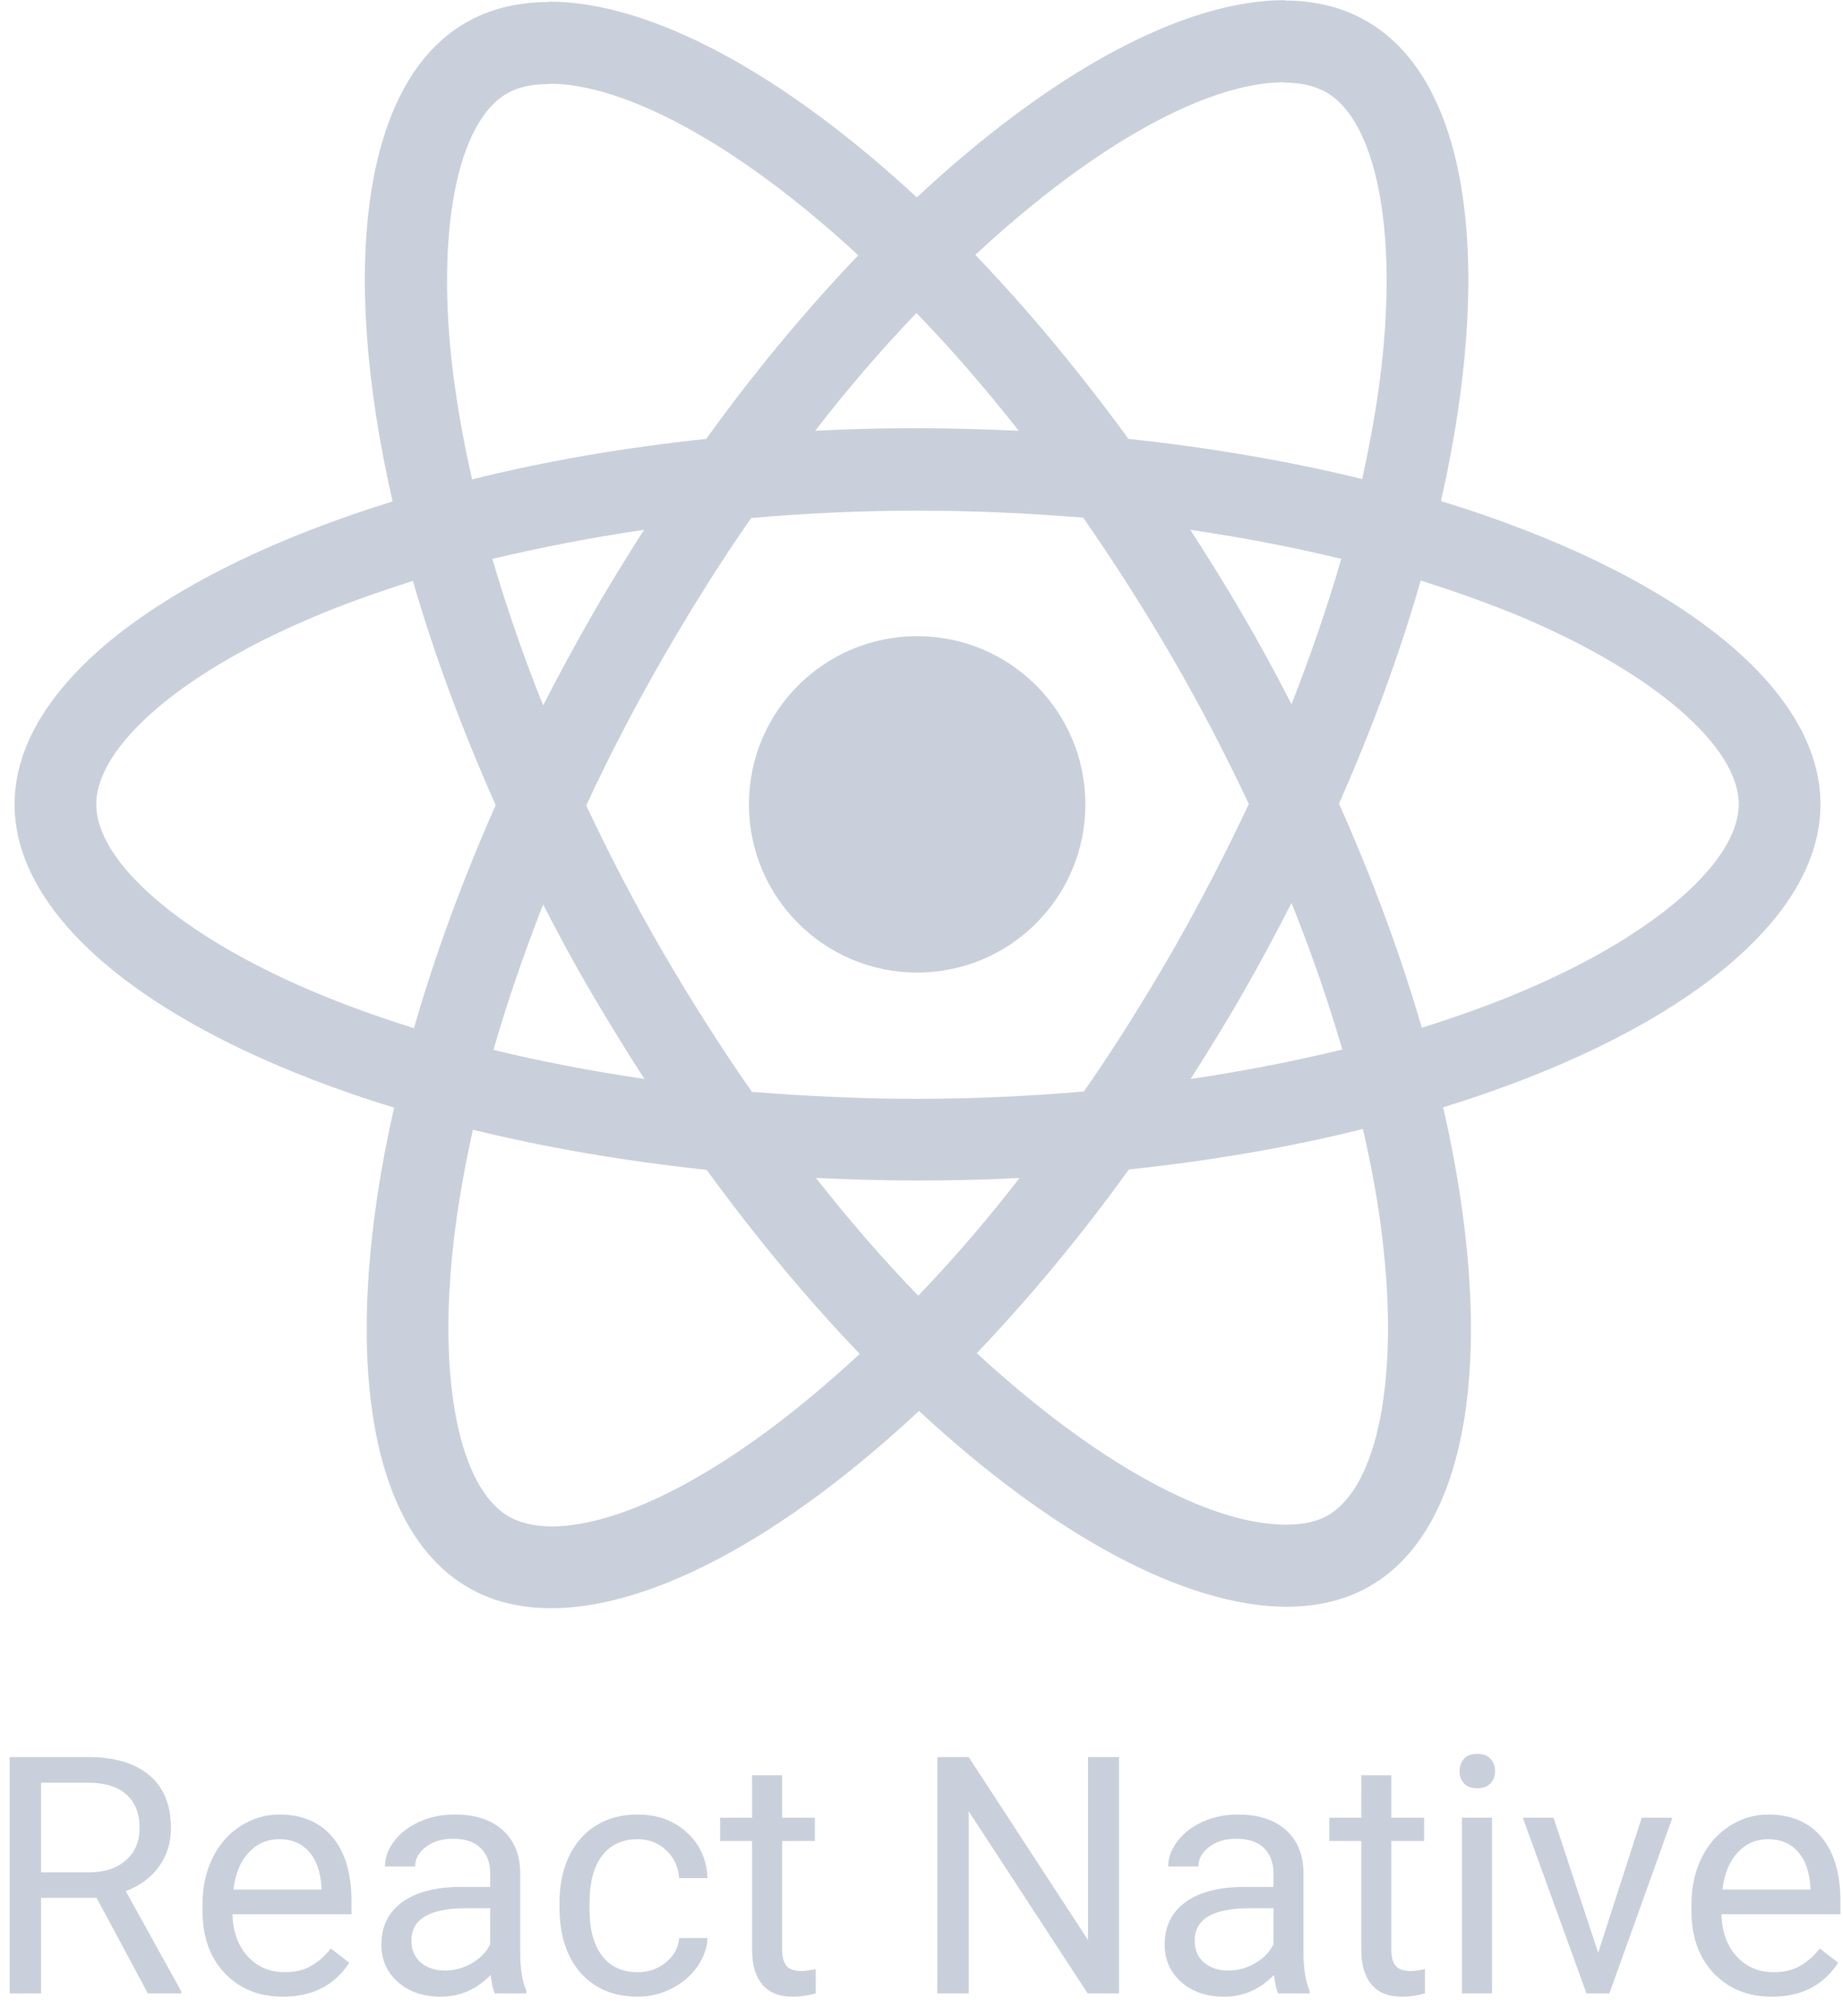 <svg width="85" height="93" viewBox="0 0 85 93" fill="none" xmlns="http://www.w3.org/2000/svg">
<path d="M83.962 37.102C83.962 31.585 77.052 26.356 66.458 23.113C68.903 12.316 67.817 3.725 63.029 0.975C61.925 0.33 60.635 0.024 59.226 0.024V3.81C60.007 3.81 60.635 3.963 61.161 4.252C63.47 5.576 64.472 10.618 63.691 17.103C63.504 18.699 63.199 20.38 62.825 22.095C59.497 21.28 55.864 20.652 52.045 20.244C49.753 17.103 47.376 14.251 44.982 11.756C50.517 6.611 55.712 3.793 59.243 3.793V0.007C54.574 0.007 48.462 3.335 42.283 9.107C36.103 3.369 29.991 0.075 25.323 0.075V3.861C28.837 3.861 34.049 6.662 39.583 11.773C37.207 14.268 34.83 17.103 32.572 20.244C28.735 20.652 25.102 21.28 21.774 22.112C21.384 20.414 21.095 18.767 20.892 17.188C20.094 10.703 21.078 5.661 23.37 4.32C23.88 4.014 24.541 3.878 25.323 3.878V0.092C23.897 0.092 22.606 0.398 21.486 1.043C16.715 3.793 15.646 12.367 18.107 23.13C7.548 26.39 0.672 31.602 0.672 37.102C0.672 42.62 7.582 47.849 18.175 51.091C15.73 61.889 16.817 70.479 21.605 73.23C22.708 73.875 23.998 74.18 25.425 74.18C30.093 74.18 36.205 70.853 42.385 65.081C48.564 70.819 54.676 74.113 59.345 74.113C60.771 74.113 62.061 73.807 63.182 73.162C67.952 70.411 69.022 61.838 66.56 51.075C77.086 47.832 83.962 42.603 83.962 37.102ZM61.858 25.779C61.229 27.969 60.448 30.227 59.565 32.484C58.87 31.127 58.139 29.768 57.342 28.41C56.561 27.052 55.728 25.728 54.897 24.438C57.307 24.794 59.633 25.235 61.858 25.779ZM54.082 43.859C52.758 46.151 51.4 48.324 49.99 50.345C47.461 50.565 44.897 50.684 42.317 50.684C39.753 50.684 37.19 50.565 34.677 50.361C33.268 48.341 31.893 46.185 30.569 43.91C29.278 41.686 28.107 39.428 27.037 37.154C28.09 34.878 29.278 32.603 30.552 30.38C31.876 28.088 33.234 25.915 34.643 23.894C37.173 23.674 39.736 23.555 42.317 23.555C44.88 23.555 47.444 23.674 49.956 23.877C51.365 25.898 52.741 28.053 54.065 30.329C55.355 32.552 56.526 34.81 57.596 37.086C56.526 39.36 55.355 41.635 54.082 43.859ZM59.565 41.652C60.457 43.865 61.239 46.12 61.908 48.409C59.684 48.952 57.342 49.411 54.914 49.767C55.746 48.46 56.577 47.119 57.359 45.744C58.139 44.386 58.87 43.01 59.565 41.652ZM42.35 59.767C40.772 58.137 39.193 56.32 37.631 54.334C39.159 54.402 40.721 54.453 42.3 54.453C43.896 54.453 45.474 54.419 47.02 54.334C45.562 56.228 44.004 58.041 42.35 59.767ZM29.72 49.767C27.309 49.411 24.983 48.969 22.759 48.426C23.387 46.236 24.168 43.978 25.051 41.72C25.747 43.078 26.477 44.437 27.275 45.794C28.073 47.153 28.888 48.477 29.72 49.767ZM42.266 14.438C43.845 16.068 45.424 17.884 46.985 19.871C45.457 19.803 43.896 19.752 42.317 19.752C40.721 19.752 39.142 19.786 37.597 19.871C39.054 17.977 40.613 16.163 42.266 14.438ZM29.703 24.438C28.871 25.745 28.039 27.086 27.258 28.461C26.477 29.819 25.747 31.177 25.051 32.535C24.16 30.323 23.378 28.068 22.708 25.779C24.932 25.252 27.275 24.794 29.703 24.438ZM14.338 45.693C8.329 43.129 4.441 39.768 4.441 37.102C4.441 34.437 8.329 31.059 14.338 28.512C15.798 27.884 17.394 27.324 19.041 26.797C20.009 30.125 21.282 33.588 22.861 37.136C21.299 40.668 20.043 44.114 19.092 47.425C17.411 46.898 15.816 46.321 14.338 45.693ZM23.472 69.953C21.163 68.629 20.161 63.587 20.943 57.101C21.13 55.506 21.435 53.825 21.808 52.11C25.136 52.925 28.769 53.553 32.589 53.961C34.881 57.101 37.258 59.953 39.651 62.449C34.117 67.593 28.922 70.411 25.39 70.411C24.627 70.395 23.982 70.242 23.472 69.953ZM63.742 57.017C64.54 63.502 63.555 68.544 61.263 69.885C60.754 70.191 60.092 70.327 59.311 70.327C55.796 70.327 50.585 67.525 45.05 62.415C47.427 59.92 49.804 57.084 52.062 53.944C55.899 53.536 59.532 52.908 62.859 52.076C63.25 53.791 63.555 55.438 63.742 57.017ZM70.278 45.693C68.818 46.321 67.222 46.881 65.575 47.407C64.608 44.08 63.334 40.617 61.755 37.068C63.318 33.537 64.574 30.091 65.524 26.78C67.205 27.307 68.801 27.884 70.295 28.512C76.305 31.075 80.193 34.437 80.193 37.102C80.176 39.768 76.288 43.146 70.278 45.693Z" fill="#CAD0DB"/>
<path d="M42.3 44.861C46.585 44.861 50.059 41.387 50.059 37.102C50.059 32.817 46.585 29.344 42.3 29.344C38.015 29.344 34.541 32.817 34.541 37.102C34.541 41.387 38.015 44.861 42.3 44.861ZM4.454 87.539H1.893V91.95H0.448V81.046H4.057C5.285 81.046 6.229 81.326 6.888 81.885C7.552 82.444 7.884 83.258 7.884 84.326C7.884 85.005 7.699 85.597 7.33 86.101C6.965 86.605 6.456 86.982 5.802 87.232L8.363 91.86V91.95H6.82L4.454 87.539ZM1.893 86.363H4.102C4.816 86.363 5.383 86.178 5.802 85.809C6.226 85.439 6.438 84.945 6.438 84.326C6.438 83.652 6.236 83.135 5.832 82.776C5.432 82.416 4.853 82.234 4.094 82.229H1.893V86.363ZM13.051 92.1C11.953 92.1 11.059 91.74 10.37 91.021C9.681 90.297 9.337 89.331 9.337 88.123V87.868C9.337 87.065 9.489 86.348 9.793 85.719C10.103 85.085 10.532 84.591 11.081 84.236C11.636 83.877 12.235 83.697 12.879 83.697C13.932 83.697 14.751 84.044 15.335 84.738C15.919 85.432 16.211 86.425 16.211 87.718V88.295H10.722C10.742 89.094 10.974 89.741 11.418 90.235C11.868 90.724 12.437 90.969 13.126 90.969C13.615 90.969 14.029 90.869 14.369 90.669C14.709 90.469 15.005 90.205 15.26 89.875L16.106 90.534C15.427 91.578 14.409 92.1 13.051 92.1ZM12.879 84.835C12.32 84.835 11.85 85.04 11.471 85.449C11.091 85.854 10.857 86.423 10.767 87.157H14.826V87.052C14.786 86.348 14.596 85.804 14.257 85.419C13.917 85.03 13.458 84.835 12.879 84.835ZM22.824 91.95C22.744 91.79 22.679 91.505 22.629 91.096C21.985 91.765 21.216 92.1 20.323 92.1C19.524 92.1 18.867 91.875 18.353 91.425C17.844 90.971 17.589 90.397 17.589 89.703C17.589 88.859 17.909 88.205 18.548 87.741C19.192 87.272 20.095 87.037 21.259 87.037H22.607V86.401C22.607 85.916 22.462 85.532 22.172 85.247C21.883 84.958 21.456 84.813 20.892 84.813C20.397 84.813 19.983 84.938 19.649 85.187C19.314 85.437 19.147 85.739 19.147 86.094H17.754C17.754 85.689 17.896 85.3 18.181 84.925C18.47 84.546 18.86 84.246 19.349 84.026C19.843 83.807 20.385 83.697 20.974 83.697C21.908 83.697 22.639 83.932 23.168 84.401C23.697 84.865 23.972 85.507 23.992 86.326V90.055C23.992 90.799 24.087 91.391 24.277 91.83V91.95H22.824ZM20.525 90.894C20.959 90.894 21.371 90.782 21.761 90.557C22.15 90.332 22.432 90.04 22.607 89.681V88.018H21.521C19.823 88.018 18.974 88.515 18.974 89.508C18.974 89.943 19.119 90.282 19.409 90.527C19.698 90.771 20.07 90.894 20.525 90.894ZM29.414 90.969C29.908 90.969 30.34 90.819 30.709 90.519C31.079 90.22 31.283 89.845 31.323 89.396H32.634C32.609 89.86 32.449 90.302 32.155 90.722C31.86 91.141 31.466 91.475 30.971 91.725C30.482 91.975 29.963 92.1 29.414 92.1C28.311 92.1 27.432 91.733 26.778 90.999C26.129 90.26 25.804 89.251 25.804 87.973V87.741C25.804 86.952 25.949 86.251 26.238 85.637C26.528 85.023 26.942 84.546 27.482 84.206C28.026 83.867 28.667 83.697 29.406 83.697C30.315 83.697 31.069 83.969 31.668 84.514C32.272 85.058 32.594 85.764 32.634 86.633H31.323C31.283 86.108 31.084 85.679 30.724 85.345C30.37 85.005 29.93 84.835 29.406 84.835C28.702 84.835 28.156 85.09 27.766 85.599C27.382 86.103 27.189 86.835 27.189 87.793V88.055C27.189 88.989 27.382 89.708 27.766 90.212C28.151 90.717 28.7 90.969 29.414 90.969ZM36.071 81.885V83.847H37.584V84.918H36.071V89.943C36.071 90.267 36.139 90.512 36.273 90.676C36.408 90.836 36.638 90.916 36.963 90.916C37.122 90.916 37.342 90.886 37.621 90.826V91.95C37.257 92.049 36.903 92.1 36.558 92.1C35.939 92.1 35.472 91.912 35.157 91.538C34.843 91.163 34.686 90.632 34.686 89.943V84.918H33.21V83.847H34.686V81.885H36.071ZM51.61 91.95H50.165L44.676 83.547V91.95H43.23V81.046H44.676L50.18 89.486V81.046H51.61V91.95ZM58.949 91.95C58.869 91.79 58.804 91.505 58.755 91.096C58.11 91.765 57.342 92.1 56.448 92.1C55.649 92.1 54.992 91.875 54.478 91.425C53.969 90.971 53.715 90.397 53.715 89.703C53.715 88.859 54.034 88.205 54.673 87.741C55.317 87.272 56.221 87.037 57.384 87.037H58.732V86.401C58.732 85.916 58.587 85.532 58.297 85.247C58.008 84.958 57.581 84.813 57.017 84.813C56.523 84.813 56.109 84.938 55.774 85.187C55.44 85.437 55.272 85.739 55.272 86.094H53.879C53.879 85.689 54.022 85.3 54.306 84.925C54.596 84.546 54.985 84.246 55.475 84.026C55.969 83.807 56.51 83.697 57.099 83.697C58.033 83.697 58.764 83.932 59.294 84.401C59.823 84.865 60.097 85.507 60.117 86.326V90.055C60.117 90.799 60.212 91.391 60.402 91.83V91.95H58.949ZM56.65 90.894C57.085 90.894 57.496 90.782 57.886 90.557C58.275 90.332 58.557 90.04 58.732 89.681V88.018H57.646C55.949 88.018 55.1 88.515 55.1 89.508C55.1 89.943 55.245 90.282 55.534 90.527C55.824 90.771 56.196 90.894 56.65 90.894ZM64.169 81.885V83.847H65.681V84.918H64.169V89.943C64.169 90.267 64.236 90.512 64.371 90.676C64.506 90.836 64.736 90.916 65.06 90.916C65.22 90.916 65.439 90.886 65.719 90.826V91.95C65.354 92.049 65 92.1 64.655 92.1C64.037 92.1 63.57 91.912 63.255 91.538C62.941 91.163 62.783 90.632 62.783 89.943V84.918H61.308V83.847H62.783V81.885H64.169ZM68.812 91.95H67.426V83.847H68.812V91.95ZM67.314 81.698C67.314 81.473 67.382 81.283 67.516 81.128C67.656 80.974 67.861 80.897 68.13 80.897C68.4 80.897 68.605 80.974 68.744 81.128C68.884 81.283 68.954 81.473 68.954 81.698C68.954 81.922 68.884 82.109 68.744 82.259C68.605 82.409 68.4 82.484 68.13 82.484C67.861 82.484 67.656 82.409 67.516 82.259C67.382 82.109 67.314 81.922 67.314 81.698ZM73.71 90.07L75.716 83.847H77.132L74.226 91.95H73.17L70.235 83.847H71.65L73.71 90.07ZM81.722 92.1C80.624 92.1 79.73 91.74 79.041 91.021C78.352 90.297 78.008 89.331 78.008 88.123V87.868C78.008 87.065 78.16 86.348 78.465 85.719C78.774 85.085 79.203 84.591 79.753 84.236C80.307 83.877 80.906 83.697 81.55 83.697C82.603 83.697 83.422 84.044 84.006 84.738C84.59 85.432 84.883 86.425 84.883 87.718V88.295H79.393C79.413 89.094 79.645 89.741 80.09 90.235C80.539 90.724 81.108 90.969 81.797 90.969C82.286 90.969 82.701 90.869 83.04 90.669C83.38 90.469 83.677 90.205 83.932 89.875L84.778 90.534C84.099 91.578 83.08 92.1 81.722 92.1ZM81.55 84.835C80.991 84.835 80.522 85.04 80.142 85.449C79.763 85.854 79.528 86.423 79.438 87.157H83.497V87.052C83.457 86.348 83.267 85.804 82.928 85.419C82.588 85.03 82.129 84.835 81.55 84.835Z" fill="#CAD0DB"/>
</svg>
